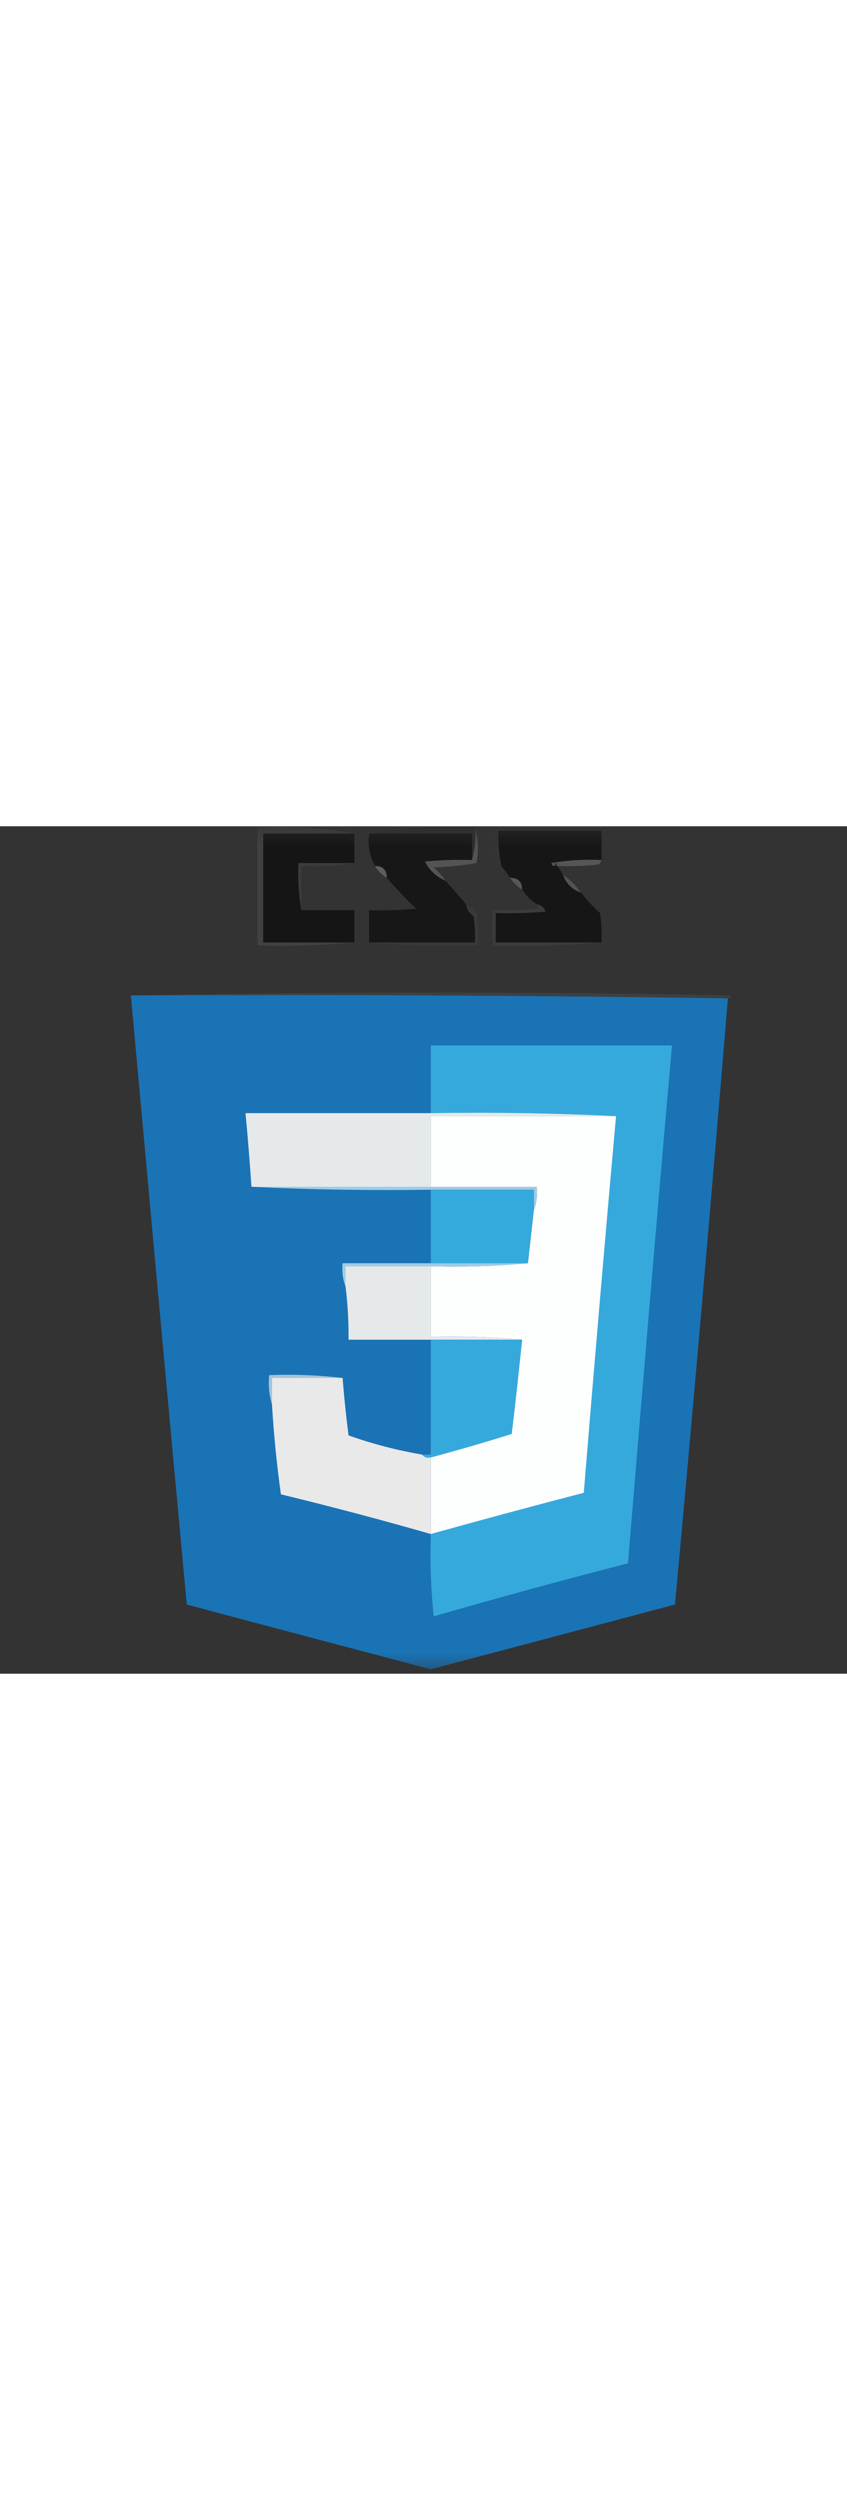 <?xml version="1.0" encoding="UTF-8"?>
<svg xmlns="http://www.w3.org/2000/svg" xmlns:xlink="http://www.w3.org/1999/xlink" width="20px" height="59px" viewBox="0 0 20 20" version="1.1">
<rect x="0" y="0" width="20" height="20" fill="#333333" stroke="none"/>
<defs>
<filter id="alpha" filterUnits="objectBoundingBox" x="0%" y="0%" width="100%" height="100%">
  <feColorMatrix type="matrix" in="SourceGraphic" values="0 0 0 0 1 0 0 0 0 1 0 0 0 0 1 0 0 0 1 0"/>
</filter>
<mask id="mask0">
  <g filter="url(#alpha)">
<rect x="0" y="0" width="20" height="20" style="fill:rgb(0%,0%,0%);fill-opacity:0.043;stroke:none;"/>
  </g>
</mask>
<clipPath id="clip1">
  <rect x="0" y="0" width="20" height="20"/>
</clipPath>
<g id="surface5" clip-path="url(#clip1)">
<path style=" stroke:none;fill-rule:evenodd;fill:rgb(24.706%,24.706%,24.706%);fill-opacity:1;" d="M 14.203 0.105 C 13.391 0.105 12.582 0.105 11.77 0.105 C 11.758 0.387 11.781 0.664 11.84 0.938 C 11.773 0.906 11.715 0.859 11.668 0.797 C 11.633 0.547 11.621 0.289 11.633 0.035 C 12.5 0.012 13.355 0.035 14.203 0.105 Z M 14.203 0.105 "/>
</g>
<mask id="mask1">
  <g filter="url(#alpha)">
<rect x="0" y="0" width="20" height="20" style="fill:rgb(0%,0%,0%);fill-opacity:0.69;stroke:none;"/>
  </g>
</mask>
<clipPath id="clip2">
  <rect x="0" y="0" width="20" height="20"/>
</clipPath>
<g id="surface8" clip-path="url(#clip2)">
<path style=" stroke:none;fill-rule:evenodd;fill:rgb(16.863%,16.863%,16.863%);fill-opacity:1;" d="M 11.215 0.035 C 11.238 0.305 11.215 0.559 11.145 0.797 C 11.145 0.59 11.145 0.383 11.145 0.172 C 10.336 0.172 9.527 0.172 8.715 0.172 C 9.523 0.035 10.355 -0.012 11.215 0.035 Z M 11.215 0.035 "/>
</g>
<mask id="mask2">
  <g filter="url(#alpha)">
<rect x="0" y="0" width="20" height="20" style="fill:rgb(0%,0%,0%);fill-opacity:0.698;stroke:none;"/>
  </g>
</mask>
<clipPath id="clip3">
  <rect x="0" y="0" width="20" height="20"/>
</clipPath>
<g id="surface11" clip-path="url(#clip3)">
<path style=" stroke:none;fill-rule:evenodd;fill:rgb(27.843%,27.843%,27.843%);fill-opacity:1;" d="M 8.367 0.172 C 7.652 0.172 6.934 0.172 6.215 0.172 C 6.215 1.031 6.215 1.887 6.215 2.742 C 6.934 2.742 7.652 2.742 8.367 2.742 C 7.617 2.812 6.852 2.836 6.078 2.812 C 6.078 1.887 6.078 0.961 6.078 0.035 C 6.867 -0.012 7.629 0.035 8.367 0.172 Z M 8.367 0.172 "/>
</g>
<mask id="mask3">
  <g filter="url(#alpha)">
<rect x="0" y="0" width="20" height="20" style="fill:rgb(0%,0%,0%);fill-opacity:0.965;stroke:none;"/>
  </g>
</mask>
<clipPath id="clip4">
  <rect x="0" y="0" width="20" height="20"/>
</clipPath>
<g id="surface14" clip-path="url(#clip4)">
<path style=" stroke:none;fill-rule:evenodd;fill:rgb(7.843%,7.843%,7.843%);fill-opacity:1;" d="M 8.367 0.172 C 8.367 0.406 8.367 0.637 8.367 0.867 C 7.93 0.867 7.488 0.867 7.047 0.867 C 7.027 1.25 7.051 1.621 7.117 1.98 C 7.535 1.98 7.953 1.98 8.367 1.98 C 8.367 2.234 8.367 2.488 8.367 2.742 C 7.652 2.742 6.934 2.742 6.215 2.742 C 6.215 1.887 6.215 1.031 6.215 0.172 C 6.934 0.172 7.652 0.172 8.367 0.172 Z M 8.367 0.172 "/>
</g>
<mask id="mask4">
  <g filter="url(#alpha)">
<rect x="0" y="0" width="20" height="20" style="fill:rgb(0%,0%,0%);fill-opacity:0.984;stroke:none;"/>
  </g>
</mask>
<clipPath id="clip5">
  <rect x="0" y="0" width="20" height="20"/>
</clipPath>
<g id="surface17" clip-path="url(#clip5)">
<path style=" stroke:none;fill-rule:evenodd;fill:rgb(8.627%,8.627%,8.627%);fill-opacity:1;" d="M 8.715 0.172 C 9.527 0.172 10.336 0.172 11.145 0.172 C 11.145 0.383 11.145 0.59 11.145 0.797 C 10.773 0.785 10.406 0.797 10.035 0.832 C 10.145 1.047 10.305 1.195 10.52 1.285 C 10.684 1.469 10.844 1.656 11.008 1.84 C 11.02 1.957 11.078 2.051 11.18 2.117 C 11.215 2.324 11.227 2.535 11.215 2.742 C 10.383 2.742 9.547 2.742 8.715 2.742 C 8.715 2.488 8.715 2.234 8.715 1.98 C 9.086 1.992 9.457 1.98 9.828 1.945 C 9.582 1.711 9.348 1.469 9.133 1.215 C 9.133 1.031 9.039 0.938 8.855 0.938 C 8.727 0.707 8.68 0.449 8.715 0.172 Z M 8.715 0.172 "/>
</g>
<mask id="mask5">
  <g filter="url(#alpha)">
<rect x="0" y="0" width="20" height="20" style="fill:rgb(0%,0%,0%);fill-opacity:0.98;stroke:none;"/>
  </g>
</mask>
<clipPath id="clip6">
  <rect x="0" y="0" width="20" height="20"/>
</clipPath>
<g id="surface20" clip-path="url(#clip6)">
<path style=" stroke:none;fill-rule:evenodd;fill:rgb(8.235%,8.235%,8.235%);fill-opacity:1;" d="M 14.203 0.105 C 14.203 0.336 14.203 0.566 14.203 0.797 C 13.805 0.777 13.41 0.801 13.02 0.867 C 13.031 0.91 13.051 0.934 13.09 0.938 C 13.113 0.938 13.137 0.938 13.16 0.938 C 13.207 1.008 13.254 1.078 13.297 1.145 C 13.367 1.355 13.508 1.492 13.715 1.562 C 13.852 1.734 14 1.895 14.168 2.047 C 14.203 2.277 14.211 2.512 14.203 2.742 C 13.367 2.742 12.535 2.742 11.703 2.742 C 11.703 2.512 11.703 2.281 11.703 2.047 C 12.094 2.059 12.488 2.047 12.883 2.016 C 12.844 1.914 12.773 1.859 12.672 1.84 C 12.535 1.746 12.418 1.633 12.328 1.492 C 12.328 1.309 12.234 1.219 12.047 1.215 C 11.98 1.121 11.91 1.031 11.84 0.938 C 11.781 0.664 11.758 0.387 11.77 0.105 C 12.582 0.105 13.391 0.105 14.203 0.105 Z M 14.203 0.105 "/>
</g>
<mask id="mask6">
  <g filter="url(#alpha)">
<rect x="0" y="0" width="20" height="20" style="fill:rgb(0%,0%,0%);fill-opacity:0.478;stroke:none;"/>
  </g>
</mask>
<clipPath id="clip7">
  <rect x="0" y="0" width="20" height="20"/>
</clipPath>
<g id="surface23" clip-path="url(#clip7)">
<path style=" stroke:none;fill-rule:evenodd;fill:rgb(47.059%,47.059%,47.059%);fill-opacity:1;" d="M 11.215 0.035 C 11.293 0.301 11.305 0.578 11.25 0.867 C 10.922 0.926 10.586 0.957 10.242 0.973 C 10.352 1.066 10.441 1.172 10.52 1.285 C 10.305 1.195 10.145 1.047 10.035 0.832 C 10.406 0.797 10.773 0.785 11.145 0.797 C 11.215 0.559 11.238 0.305 11.215 0.035 Z M 11.215 0.035 "/>
</g>
<mask id="mask7">
  <g filter="url(#alpha)">
<rect x="0" y="0" width="20" height="20" style="fill:rgb(0%,0%,0%);fill-opacity:0.502;stroke:none;"/>
  </g>
</mask>
<clipPath id="clip8">
  <rect x="0" y="0" width="20" height="20"/>
</clipPath>
<g id="surface26" clip-path="url(#clip8)">
<path style=" stroke:none;fill-rule:evenodd;fill:rgb(47.451%,47.451%,47.451%);fill-opacity:1;" d="M 14.203 0.797 C 14.195 0.84 14.172 0.875 14.133 0.902 C 13.809 0.938 13.484 0.949 13.16 0.938 C 13.137 0.844 13.113 0.844 13.09 0.938 C 13.051 0.934 13.031 0.91 13.02 0.867 C 13.41 0.801 13.805 0.777 14.203 0.797 Z M 14.203 0.797 "/>
</g>
<mask id="mask8">
  <g filter="url(#alpha)">
<rect x="0" y="0" width="20" height="20" style="fill:rgb(0%,0%,0%);fill-opacity:0.067;stroke:none;"/>
  </g>
</mask>
<clipPath id="clip9">
  <rect x="0" y="0" width="20" height="20"/>
</clipPath>
<g id="surface29" clip-path="url(#clip9)">
<path style=" stroke:none;fill-rule:evenodd;fill:rgb(66.667%,66.667%,66.667%);fill-opacity:1;" d="M 8.367 0.867 C 7.965 0.938 7.547 0.961 7.117 0.938 C 7.117 1.285 7.117 1.633 7.117 1.98 C 7.051 1.621 7.027 1.25 7.047 0.867 C 7.488 0.867 7.93 0.867 8.367 0.867 Z M 8.367 0.867 "/>
</g>
<mask id="mask9">
  <g filter="url(#alpha)">
<rect x="0" y="0" width="20" height="20" style="fill:rgb(0%,0%,0%);fill-opacity:0.78;stroke:none;"/>
  </g>
</mask>
<clipPath id="clip10">
  <rect x="0" y="0" width="20" height="20"/>
</clipPath>
<g id="surface32" clip-path="url(#clip10)">
<path style=" stroke:none;fill-rule:evenodd;fill:rgb(41.569%,41.569%,41.569%);fill-opacity:1;" d="M 8.855 0.938 C 9.039 0.938 9.133 1.031 9.133 1.215 C 9.016 1.145 8.922 1.055 8.855 0.938 Z M 8.855 0.938 "/>
</g>
<mask id="mask10">
  <g filter="url(#alpha)">
<rect x="0" y="0" width="20" height="20" style="fill:rgb(0%,0%,0%);fill-opacity:0.506;stroke:none;"/>
  </g>
</mask>
<clipPath id="clip11">
  <rect x="0" y="0" width="20" height="20"/>
</clipPath>
<g id="surface35" clip-path="url(#clip11)">
<path style=" stroke:none;fill-rule:evenodd;fill:rgb(45.098%,45.098%,45.098%);fill-opacity:1;" d="M 13.297 1.145 C 13.461 1.262 13.598 1.402 13.715 1.562 C 13.508 1.492 13.367 1.355 13.297 1.145 Z M 13.297 1.145 "/>
</g>
<mask id="mask11">
  <g filter="url(#alpha)">
<rect x="0" y="0" width="20" height="20" style="fill:rgb(0%,0%,0%);fill-opacity:0.773;stroke:none;"/>
  </g>
</mask>
<clipPath id="clip12">
  <rect x="0" y="0" width="20" height="20"/>
</clipPath>
<g id="surface38" clip-path="url(#clip12)">
<path style=" stroke:none;fill-rule:evenodd;fill:rgb(38.039%,38.039%,38.039%);fill-opacity:1;" d="M 12.047 1.215 C 12.234 1.219 12.328 1.309 12.328 1.492 C 12.211 1.422 12.117 1.332 12.047 1.215 Z M 12.047 1.215 "/>
</g>
<mask id="mask12">
  <g filter="url(#alpha)">
<rect x="0" y="0" width="20" height="20" style="fill:rgb(0%,0%,0%);fill-opacity:0.404;stroke:none;"/>
  </g>
</mask>
<clipPath id="clip13">
  <rect x="0" y="0" width="20" height="20"/>
</clipPath>
<g id="surface41" clip-path="url(#clip13)">
<path style=" stroke:none;fill-rule:evenodd;fill:rgb(26.275%,26.275%,26.275%);fill-opacity:1;" d="M 11.008 1.84 C 11.098 1.895 11.18 1.965 11.25 2.047 C 11.285 2.301 11.297 2.559 11.285 2.812 C 10.414 2.836 9.559 2.812 8.715 2.742 C 9.547 2.742 10.383 2.742 11.215 2.742 C 11.227 2.535 11.215 2.324 11.18 2.117 C 11.078 2.051 11.02 1.957 11.008 1.84 Z M 11.008 1.84 "/>
</g>
<mask id="mask13">
  <g filter="url(#alpha)">
<rect x="0" y="0" width="20" height="20" style="fill:rgb(0%,0%,0%);fill-opacity:0.404;stroke:none;"/>
  </g>
</mask>
<clipPath id="clip14">
  <rect x="0" y="0" width="20" height="20"/>
</clipPath>
<g id="surface44" clip-path="url(#clip14)">
<path style=" stroke:none;fill-rule:evenodd;fill:rgb(29.02%,29.02%,29.02%);fill-opacity:1;" d="M 12.672 1.84 C 12.773 1.859 12.844 1.914 12.883 2.016 C 12.488 2.047 12.094 2.059 11.703 2.047 C 11.703 2.281 11.703 2.512 11.703 2.742 C 12.535 2.742 13.367 2.742 14.203 2.742 C 13.355 2.812 12.5 2.836 11.633 2.812 C 11.633 2.535 11.633 2.258 11.633 1.98 C 12.004 1.992 12.375 1.98 12.742 1.945 C 12.703 1.918 12.68 1.883 12.672 1.84 Z M 12.672 1.84 "/>
</g>
<mask id="mask14">
  <g filter="url(#alpha)">
<rect x="0" y="0" width="20" height="20" style="fill:rgb(0%,0%,0%);fill-opacity:0.09;stroke:none;"/>
  </g>
</mask>
<clipPath id="clip15">
  <rect x="0" y="0" width="20" height="20"/>
</clipPath>
<g id="surface47" clip-path="url(#clip15)">
<path style=" stroke:none;fill-rule:evenodd;fill:rgb(66.275%,80%,89.804%);fill-opacity:1;" d="M 3.09 3.992 C 7.801 3.902 12.523 3.902 17.258 3.992 C 17.25 4.035 17.227 4.059 17.188 4.062 C 12.5 3.992 7.801 3.969 3.09 3.992 Z M 3.09 3.992 "/>
</g>
<mask id="mask15">
  <g filter="url(#alpha)">
<rect x="0" y="0" width="20" height="20" style="fill:rgb(0%,0%,0%);fill-opacity:0.996;stroke:none;"/>
  </g>
</mask>
<clipPath id="clip16">
  <rect x="0" y="0" width="20" height="20"/>
</clipPath>
<g id="surface50" clip-path="url(#clip16)">
<path style=" stroke:none;fill-rule:evenodd;fill:rgb(10.196%,45.098%,71.373%);fill-opacity:1;" d="M 3.09 3.992 C 7.801 3.969 12.5 3.992 17.188 4.062 C 16.793 8.832 16.379 13.602 15.938 18.367 C 14.02 18.875 12.098 19.387 10.172 19.895 C 8.25 19.387 6.328 18.879 4.41 18.367 C 3.965 13.578 3.527 8.785 3.09 3.992 Z M 3.09 3.992 "/>
</g>
</defs>
<g id="surface1">
<use xlink:href="#surface5" mask="url(#mask0)"/>
<use xlink:href="#surface8" mask="url(#mask1)"/>
<use xlink:href="#surface11" mask="url(#mask2)"/>
<use xlink:href="#surface14" mask="url(#mask3)"/>
<use xlink:href="#surface17" mask="url(#mask4)"/>
<use xlink:href="#surface20" mask="url(#mask5)"/>
<use xlink:href="#surface23" mask="url(#mask6)"/>
<use xlink:href="#surface26" mask="url(#mask7)"/>
<use xlink:href="#surface29" mask="url(#mask8)"/>
<use xlink:href="#surface32" mask="url(#mask9)"/>
<use xlink:href="#surface35" mask="url(#mask10)"/>
<use xlink:href="#surface38" mask="url(#mask11)"/>
<use xlink:href="#surface41" mask="url(#mask12)"/>
<use xlink:href="#surface44" mask="url(#mask13)"/>
<use xlink:href="#surface47" mask="url(#mask14)"/>
<use xlink:href="#surface50" mask="url(#mask15)"/>
<path style=" stroke:none;fill-rule:evenodd;fill:rgb(20.784%,66.275%,85.882%);fill-opacity:1;" d="M 10.172 16.703 C 11.379 16.367 12.582 16.043 13.785 15.73 C 14.027 12.766 14.281 9.801 14.547 6.84 C 13.102 6.77 11.645 6.746 10.172 6.77 C 10.172 6.238 10.172 5.707 10.172 5.172 C 12.07 5.172 13.969 5.172 15.867 5.172 C 15.508 9.246 15.164 13.32 14.828 17.395 C 13.293 17.789 11.766 18.207 10.242 18.645 C 10.172 18 10.152 17.352 10.172 16.703 Z M 10.172 16.703 "/>
<path style=" stroke:none;fill-rule:evenodd;fill:rgb(90.196%,91.373%,91.765%);fill-opacity:1;" d="M 10.172 6.77 C 11.645 6.746 13.102 6.77 14.547 6.84 C 13.09 6.84 11.633 6.84 10.172 6.84 C 10.172 7.395 10.172 7.953 10.172 8.508 C 8.762 8.508 7.348 8.508 5.938 8.508 C 5.898 7.926 5.852 7.348 5.797 6.77 C 7.258 6.77 8.715 6.77 10.172 6.77 Z M 10.172 6.77 "/>
<path style=" stroke:none;fill-rule:evenodd;fill:rgb(99.216%,99.608%,99.608%);fill-opacity:1;" d="M 14.547 6.84 C 14.281 9.801 14.027 12.766 13.785 15.73 C 12.582 16.043 11.379 16.367 10.172 16.703 C 10.172 16.098 10.172 15.496 10.172 14.895 C 10.812 14.723 11.449 14.539 12.082 14.34 C 12.172 13.602 12.25 12.859 12.328 12.117 C 11.621 12.051 10.902 12.027 10.172 12.047 C 10.172 11.492 10.172 10.938 10.172 10.383 C 10.949 10.406 11.715 10.383 12.465 10.312 C 12.512 9.895 12.559 9.48 12.605 9.062 C 12.672 8.891 12.695 8.707 12.672 8.508 C 11.84 8.508 11.008 8.508 10.172 8.508 C 10.172 7.953 10.172 7.395 10.172 6.84 C 11.633 6.84 13.09 6.84 14.547 6.84 Z M 14.547 6.84 "/>
<path style=" stroke:none;fill-rule:evenodd;fill:rgb(61.961%,80%,89.804%);fill-opacity:1;" d="M 5.938 8.508 C 7.348 8.508 8.762 8.508 10.172 8.508 C 11.008 8.508 11.84 8.508 12.672 8.508 C 12.695 8.707 12.672 8.891 12.605 9.062 C 12.605 8.902 12.605 8.738 12.605 8.578 C 11.793 8.578 10.984 8.578 10.172 8.578 C 8.75 8.598 7.336 8.578 5.938 8.508 Z M 5.938 8.508 "/>
<path style=" stroke:none;fill-rule:evenodd;fill:rgb(20.392%,66.275%,86.275%);fill-opacity:1;" d="M 10.172 8.578 C 10.984 8.578 11.793 8.578 12.605 8.578 C 12.605 8.738 12.605 8.902 12.605 9.062 C 12.559 9.48 12.512 9.895 12.465 10.312 C 11.703 10.312 10.938 10.312 10.172 10.312 C 10.172 9.734 10.172 9.156 10.172 8.578 Z M 10.172 8.578 "/>
<path style=" stroke:none;fill-rule:evenodd;fill:rgb(61.961%,80.392%,89.804%);fill-opacity:1;" d="M 10.172 10.312 C 10.938 10.312 11.703 10.312 12.465 10.312 C 11.715 10.383 10.949 10.406 10.172 10.383 C 9.504 10.383 8.832 10.383 8.16 10.383 C 8.16 10.543 8.16 10.707 8.16 10.867 C 8.094 10.699 8.07 10.512 8.09 10.312 C 8.785 10.312 9.48 10.312 10.172 10.312 Z M 10.172 10.312 "/>
<path style=" stroke:none;fill-rule:evenodd;fill:rgb(90.196%,91.373%,91.765%);fill-opacity:1;" d="M 10.172 10.383 C 10.172 10.938 10.172 11.492 10.172 12.047 C 10.902 12.027 11.621 12.051 12.328 12.117 C 11.609 12.117 10.891 12.117 10.172 12.117 C 9.527 12.117 8.879 12.117 8.23 12.117 C 8.234 11.699 8.211 11.281 8.16 10.867 C 8.16 10.707 8.16 10.543 8.16 10.383 C 8.832 10.383 9.504 10.383 10.172 10.383 Z M 10.172 10.383 "/>
<path style=" stroke:none;fill-rule:evenodd;fill:rgb(20.784%,66.275%,86.275%);fill-opacity:1;" d="M 10.172 12.117 C 10.891 12.117 11.609 12.117 12.328 12.117 C 12.25 12.859 12.172 13.602 12.082 14.34 C 11.449 14.539 10.812 14.723 10.172 14.895 C 10.082 14.914 10.016 14.891 9.965 14.828 C 10.035 14.828 10.105 14.828 10.172 14.828 C 10.172 13.922 10.172 13.02 10.172 12.117 Z M 10.172 12.117 "/>
<path style=" stroke:none;fill-rule:evenodd;fill:rgb(64.706%,76.863%,85.49%);fill-opacity:1;" d="M 8.09 13.02 C 7.535 13.02 6.98 13.02 6.422 13.02 C 6.422 13.23 6.422 13.438 6.422 13.645 C 6.355 13.43 6.332 13.199 6.355 12.953 C 6.945 12.93 7.523 12.953 8.09 13.02 Z M 8.09 13.02 "/>
<path style=" stroke:none;fill-rule:evenodd;fill:rgb(91.373%,91.373%,91.765%);fill-opacity:1;" d="M 8.09 13.02 C 8.125 13.477 8.172 13.926 8.23 14.375 C 8.797 14.578 9.375 14.727 9.965 14.828 C 10.016 14.891 10.082 14.914 10.172 14.895 C 10.172 15.496 10.172 16.098 10.172 16.703 C 9.004 16.367 7.82 16.055 6.633 15.766 C 6.535 15.062 6.465 14.359 6.422 13.645 C 6.422 13.438 6.422 13.23 6.422 13.02 C 6.98 13.02 7.535 13.02 8.09 13.02 Z M 8.09 13.02 "/>
</g>
</svg>
